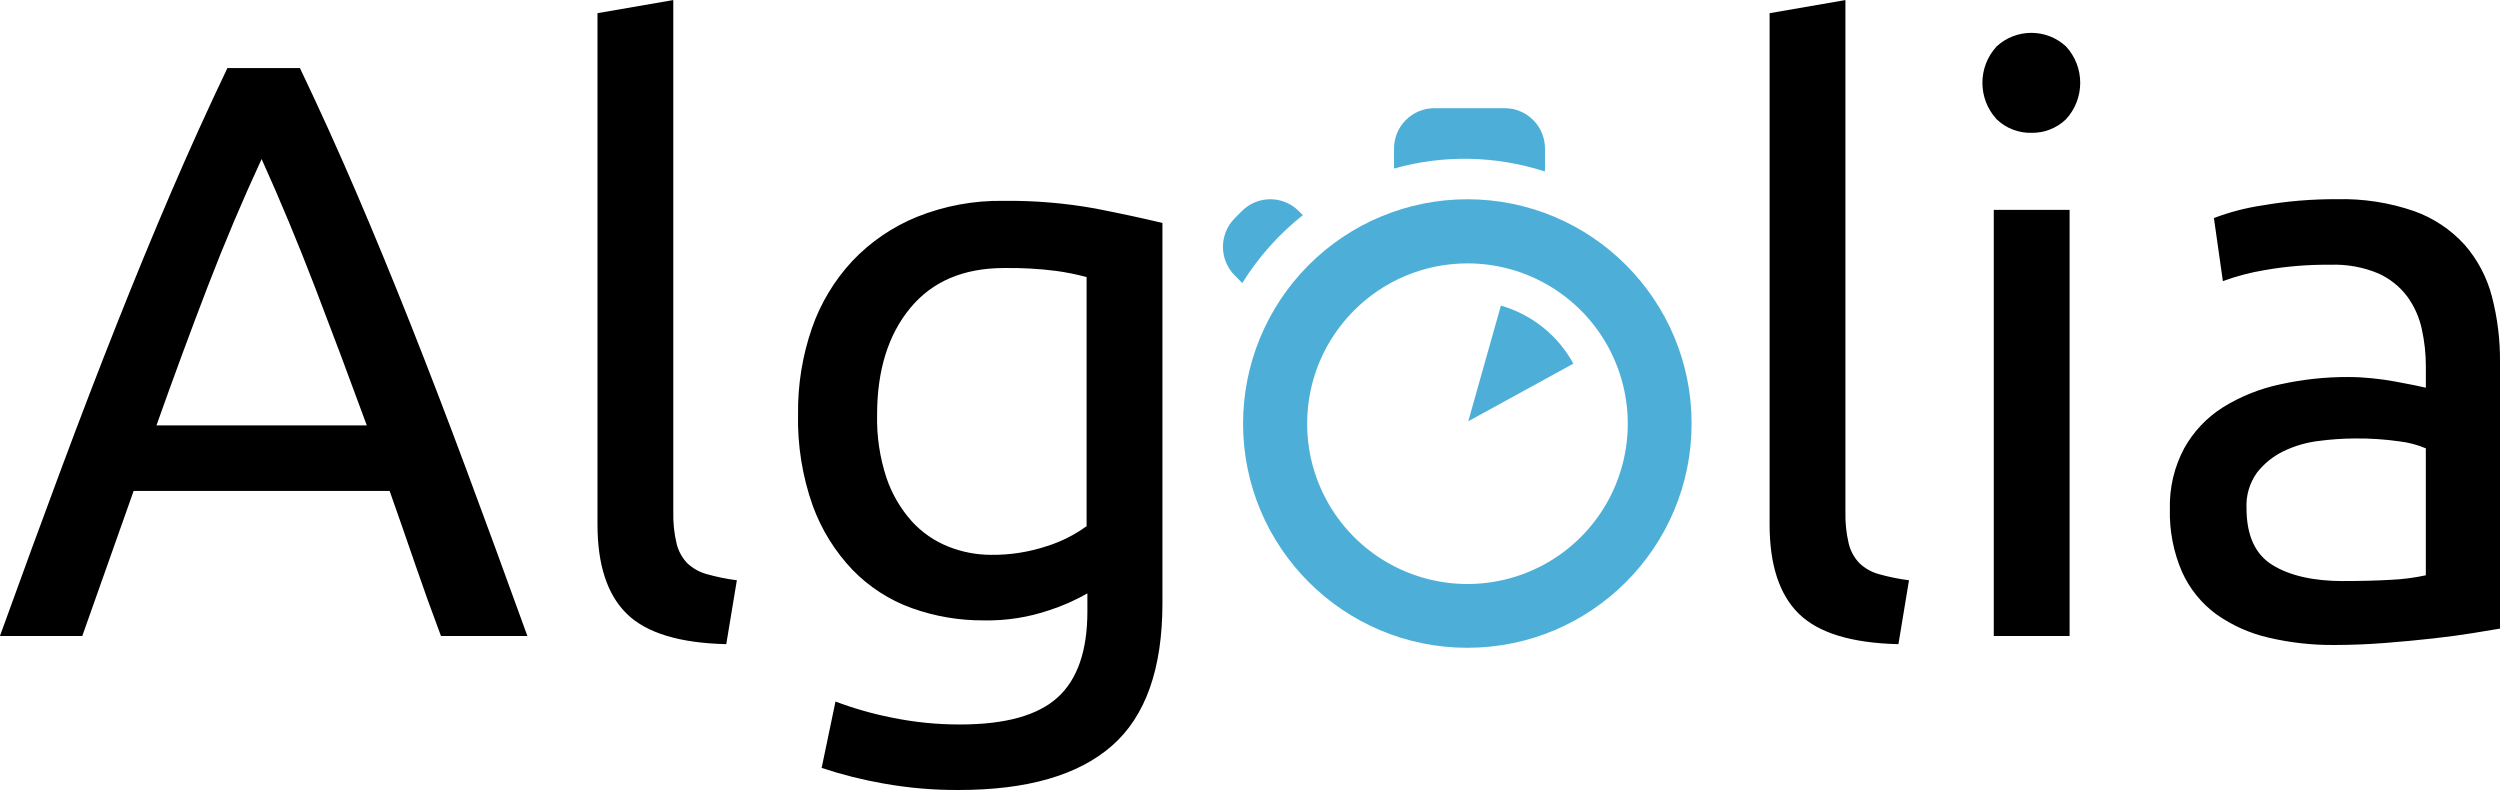 <?xml version="1.0" encoding="UTF-8" standalone="no"?>
<svg width="402px" height="128px" viewBox="0 0 402 128" version="1.1" xmlns="http://www.w3.org/2000/svg" xmlns:xlink="http://www.w3.org/1999/xlink">
    <!-- Generator: Sketch 3.8.2 (29753) - http://www.bohemiancoding.com/sketch -->
    <title>algolia-color</title>
    <desc>Created with Sketch.</desc>
    <defs></defs>
    <g id="Page-1" stroke="none" stroke-width="1" fill="none" fill-rule="evenodd">
        <g id="algolia-color" transform="translate(-1, 0)">
            <g id="algolia-color.svg">
                <path d="M71.907,102.265 C70.42,98.31 69.022,94.423 67.713,90.602 C66.404,86.781 65.05,82.894 63.649,78.94 L22.489,78.94 L14.231,102.265 L0.991,102.265 C4.485,92.602 7.762,83.664 10.822,75.449 C13.882,67.234 16.875,59.438 19.802,52.06 C22.728,44.679 25.634,37.629 28.519,30.91 C31.404,24.191 34.419,17.537 37.563,10.948 L49.23,10.948 C52.376,17.536 55.391,24.19 58.275,30.91 C61.159,37.63 64.065,44.68 66.993,52.06 C69.919,59.438 72.912,67.234 75.971,75.449 C79.03,83.664 82.308,92.602 85.803,102.265 L71.903,102.265 L71.907,102.265 Z M59.979,68.4 C57.179,60.756 54.405,53.356 51.656,46.2 C48.907,39.044 46.045,32.17 43.069,25.577 C40.009,32.167 37.104,39.041 34.353,46.2 C31.602,53.359 28.871,60.759 26.159,68.4 L59.979,68.4 L59.979,68.4 Z M117.785,103.581 C110.27,103.405 104.94,101.78 101.795,98.705 C98.65,95.63 97.077,90.843 97.077,84.343 L97.077,2.117 L109.265,0.009 L109.265,82.366 C109.228,84.051 109.404,85.734 109.789,87.375 C110.067,88.56 110.654,89.651 111.489,90.537 C112.374,91.383 113.456,91.994 114.637,92.316 C116.225,92.769 117.846,93.099 119.485,93.305 L117.785,103.581 L117.785,103.581 Z M175.856,95.411 C173.923,96.52 171.881,97.424 169.761,98.111 C166.366,99.271 162.795,99.828 159.208,99.759 C155.255,99.785 151.329,99.116 147.608,97.783 C144.018,96.486 140.77,94.391 138.108,91.655 C135.275,88.688 133.087,85.166 131.685,81.311 C130.012,76.575 129.213,71.575 129.326,66.553 C129.272,61.869 130.026,57.21 131.554,52.782 C132.944,48.771 135.155,45.093 138.044,41.982 C140.968,38.892 144.521,36.465 148.464,34.866 C152.879,33.095 157.603,32.221 162.359,32.296 C167.347,32.237 172.33,32.656 177.238,33.549 C181.476,34.385 185.037,35.153 187.92,35.854 L187.92,96.997 C187.92,107.539 185.212,115.181 179.795,119.924 C174.378,124.667 166.161,127.036 155.144,127.031 C151.079,127.051 147.021,126.699 143.02,125.98 C139.663,125.391 136.354,124.555 133.12,123.48 L135.348,112.807 C138.265,113.908 141.269,114.767 144.327,115.375 C147.97,116.132 151.682,116.508 155.403,116.496 C162.656,116.496 167.878,115.046 171.068,112.146 C174.258,109.246 175.853,104.634 175.852,98.31 L175.852,95.41 L175.852,95.41 L175.856,95.411 Z M170.81,43.56 C168.05,43.211 165.269,43.056 162.487,43.098 C155.933,43.098 150.886,45.251 147.346,49.557 C143.806,53.863 142.036,59.572 142.037,66.685 C141.957,70.129 142.467,73.561 143.544,76.833 C144.413,79.412 145.795,81.788 147.608,83.817 C149.238,85.61 151.256,87.006 153.508,87.9 C155.698,88.772 158.033,89.219 160.39,89.218 C163.416,89.249 166.427,88.781 169.3,87.831 C171.604,87.115 173.774,86.025 175.724,84.604 L175.724,44.549 C174.108,44.118 172.467,43.788 170.81,43.56 L170.81,43.56 Z M306.263,103.583 C298.746,103.405 293.415,101.78 290.271,98.707 C287.127,95.634 285.554,90.847 285.552,84.344 L285.552,2.119 L297.744,0.011 L297.744,82.366 C297.706,84.051 297.882,85.734 298.267,87.375 C298.545,88.562 299.134,89.653 299.973,90.537 C300.855,91.385 301.936,91.997 303.117,92.317 C304.706,92.77 306.327,93.1 307.967,93.305 L306.267,103.583 L306.263,103.583 Z M327.632,21.358 C325.561,21.401 323.558,20.619 322.064,19.184 C319.004,15.874 319.004,10.767 322.064,7.457 C325.212,4.557 330.058,4.557 333.206,7.457 C336.264,10.768 336.264,15.873 333.206,19.184 C331.71,20.619 329.705,21.401 327.632,21.358 L327.632,21.358 L327.632,21.358 Z M321.6,33.744 L333.791,33.744 L333.791,102.265 L321.6,102.265 L321.6,33.744 L321.6,33.744 Z M376.785,32.031 C380.995,31.922 385.191,32.569 389.173,33.942 C392.284,35.047 395.075,36.902 397.299,39.342 C399.385,41.732 400.889,44.573 401.691,47.642 C402.596,51.106 403.036,54.674 403,58.254 L403,101.081 C401.951,101.256 400.487,101.497 398.609,101.805 C396.731,102.113 394.612,102.398 392.251,102.66 C389.891,102.927 387.335,103.168 384.583,103.384 C381.831,103.6 379.1,103.71 376.39,103.715 C372.816,103.746 369.251,103.347 365.772,102.529 C362.757,101.836 359.907,100.56 357.382,98.774 C354.994,97.024 353.1,94.686 351.882,91.987 C350.493,88.789 349.822,85.325 349.916,81.84 C349.825,78.445 350.617,75.085 352.216,72.089 C353.706,69.406 355.846,67.14 358.441,65.501 C361.264,63.751 364.368,62.502 367.617,61.811 C371.232,61.008 374.925,60.61 378.628,60.625 C379.85,60.625 381.117,60.692 382.428,60.825 C383.738,60.957 384.984,61.136 386.163,61.354 C387.342,61.572 388.37,61.77 389.245,61.946 C390.12,62.122 390.729,62.255 391.079,62.341 L391.079,58.915 C391.08,56.897 390.86,54.885 390.424,52.915 C390.018,51.012 389.214,49.216 388.064,47.646 C386.847,46.044 385.247,44.775 383.41,43.955 C380.984,42.945 378.368,42.474 375.742,42.572 C372.205,42.531 368.673,42.818 365.189,43.429 C362.888,43.807 360.628,44.403 358.439,45.207 L356.997,35.061 C359.537,34.097 362.174,33.413 364.862,33.019 C368.799,32.337 372.789,32.007 376.785,32.031 L376.785,32.031 L376.785,32.031 Z M377.833,93.431 C380.717,93.431 383.274,93.364 385.503,93.231 C387.377,93.148 389.24,92.905 391.073,92.507 L391.073,72.089 C389.713,71.518 388.279,71.141 386.814,70.97 C384.448,70.635 382.059,70.48 379.669,70.506 C377.718,70.515 375.77,70.649 373.836,70.906 C371.88,71.141 369.975,71.697 368.2,72.552 C366.536,73.353 365.078,74.525 363.939,75.979 C362.738,77.641 362.138,79.663 362.239,81.711 C362.239,86.103 363.637,89.155 366.433,90.868 C369.229,92.581 373.029,93.437 377.833,93.438 L377.833,93.438 L377.833,93.431 Z" id="Forme_2" fill="#000000"></path>
                <path d="M242.345,49.141 L237.098,67.741 L253.998,58.474 C251.52,53.929 247.322,50.567 242.345,49.141 L242.345,49.141 Z M209.845,33.941 C208.633,32.722 206.985,32.036 205.267,32.036 C203.548,32.036 201.9,32.722 200.688,33.941 L199.544,35.091 C197.019,37.638 197.019,41.744 199.544,44.291 L200.763,45.514 C203.353,41.34 206.647,37.647 210.498,34.597 L209.845,33.941 Z M249.395,27.572 C249.404,27.432 249.435,27.299 249.435,27.156 L249.435,23.902 C249.443,20.318 246.546,17.406 242.962,17.395 L231.632,17.395 C228.049,17.406 225.152,20.319 225.16,23.902 L225.16,27.102 C233.107,24.858 241.541,25.023 249.395,27.575 L249.395,27.572 Z M236.947,42.351 C247.375,42.343 256.781,48.619 260.778,58.251 C264.774,67.883 262.574,78.974 255.203,86.351 C247.832,93.728 236.743,95.937 227.107,91.949 C217.472,87.96 211.188,78.559 211.188,68.131 C211.2,53.906 222.722,42.375 236.947,42.352 L236.947,42.351 Z M200.885,68.131 C200.901,88.044 217.054,104.175 236.966,104.164 C256.879,104.153 273.014,88.005 273.009,68.092 C273.004,48.18 256.86,32.04 236.947,32.04 C227.379,32.043 218.204,35.848 211.441,42.616 C204.678,49.385 200.881,58.563 200.885,68.131 L200.885,68.131 Z" id="Forme_2_copie" fill="#4DAFD8"></path>
            </g>
        </g>
    </g>
</svg>